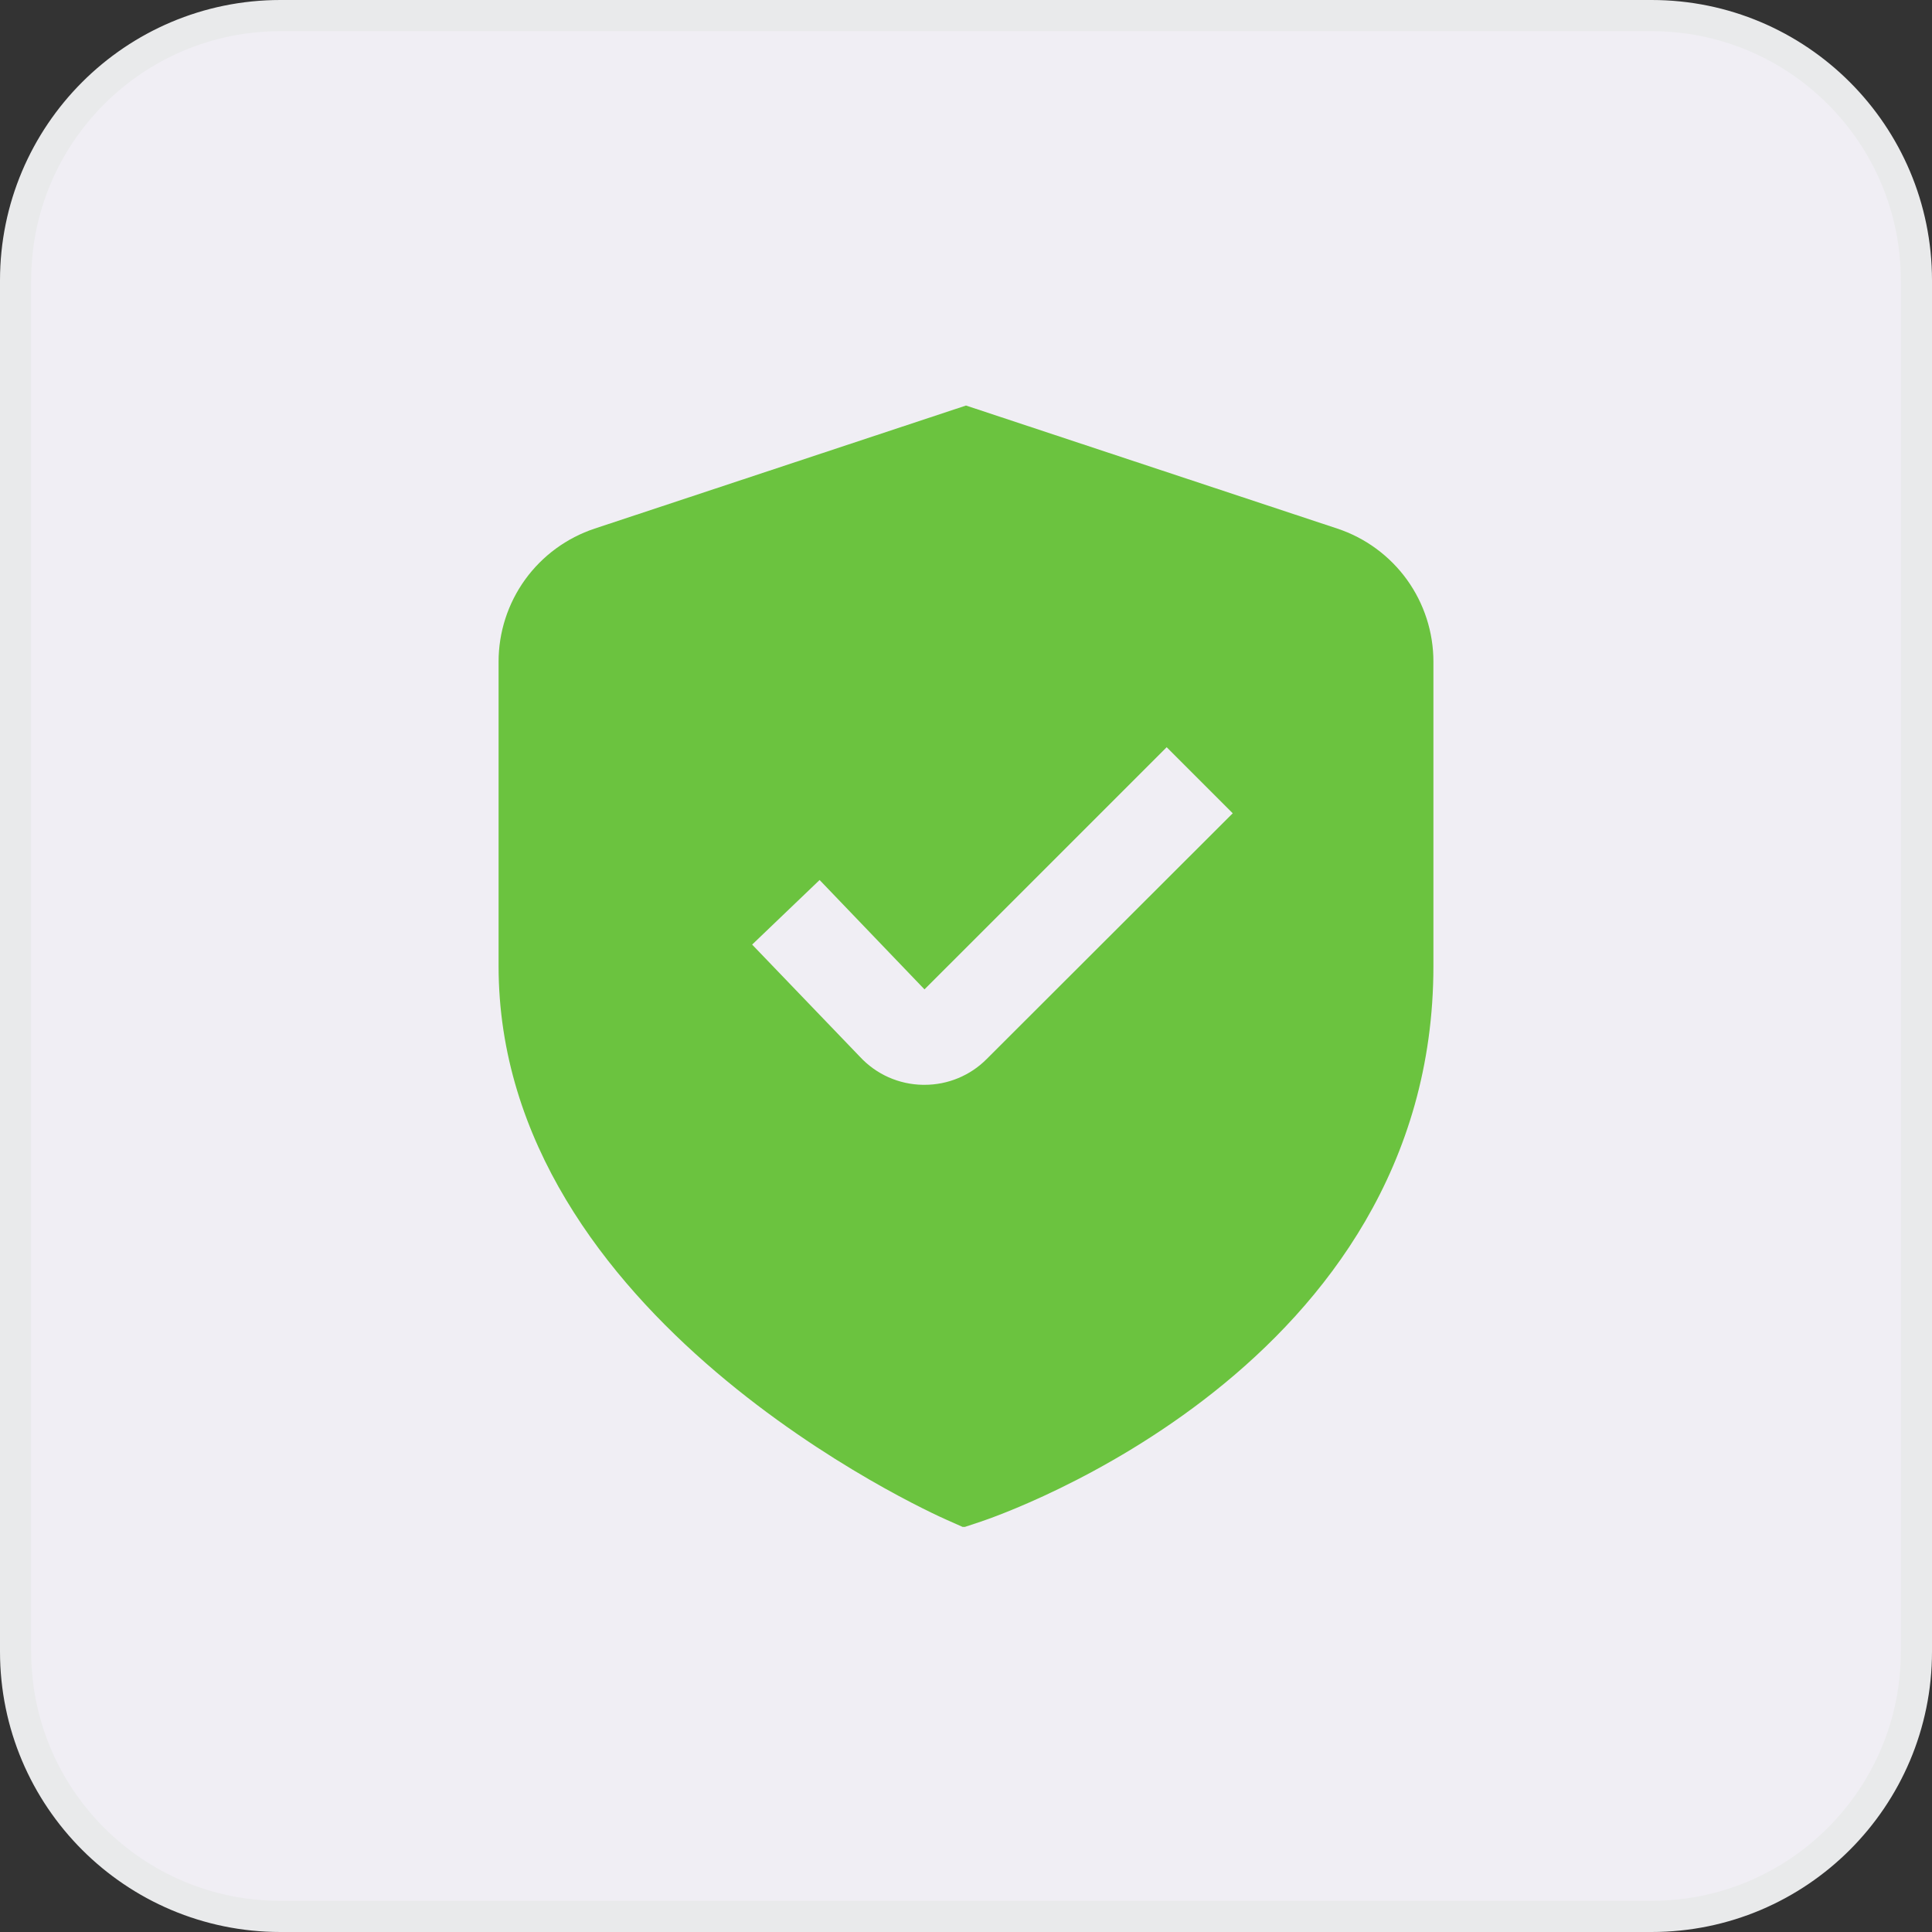 <svg width="62" height="62" viewBox="0 0 62 62" fill="none" xmlns="http://www.w3.org/2000/svg">
<rect x="0" y="0" width="62" height="62" fill="#333333" stroke="none"/>
<path d="M9 0.5C4.306 0.5 0.5 4.306 0.5 9V53C0.5 57.694 4.306 61.5 9 61.5H53C57.694 61.5 61.5 57.694 61.5 53V9C61.5 4.306 57.694 0.5 53 0.5H9Z" fill="#F0EEF4"/>
<path d="M9 0.5C4.306 0.5 0.5 4.306 0.5 9V53C0.5 57.694 4.306 61.5 9 61.5H53C57.694 61.5 61.5 57.694 61.5 53V9C61.5 4.306 57.694 0.5 53 0.5H9Z" stroke="#E9EAEB"/>
<g clip-path="url(#clip0_96_4247)">
<path d="M42.916 16.963L31 13.014L19.084 16.963C18.186 17.261 17.405 17.834 16.851 18.6C16.298 19.367 16 20.289 16 21.235V31C16 42.286 29.8 48.519 30.391 48.778L30.922 49.014L31.474 48.831C32.068 48.633 46 43.865 46 31V21.235C46 20.289 45.702 19.367 45.149 18.6C44.595 17.834 43.814 17.261 42.916 16.963ZM31.666 33.983C31.404 34.248 31.092 34.457 30.748 34.599C30.404 34.742 30.036 34.814 29.663 34.813H29.614C29.234 34.807 28.86 34.724 28.513 34.57C28.166 34.415 27.855 34.192 27.596 33.913L24.137 30.313L26.302 28.24L29.668 31.75L37.44 23.979L39.56 26.099L31.666 33.983Z" fill="#6BC33F"/>
</g>
<defs>
<clipPath id="clip0_96_4247">
<rect width="36" height="36" fill="white" transform="translate(13 13)"/>
</clipPath>
</defs>
</svg>
